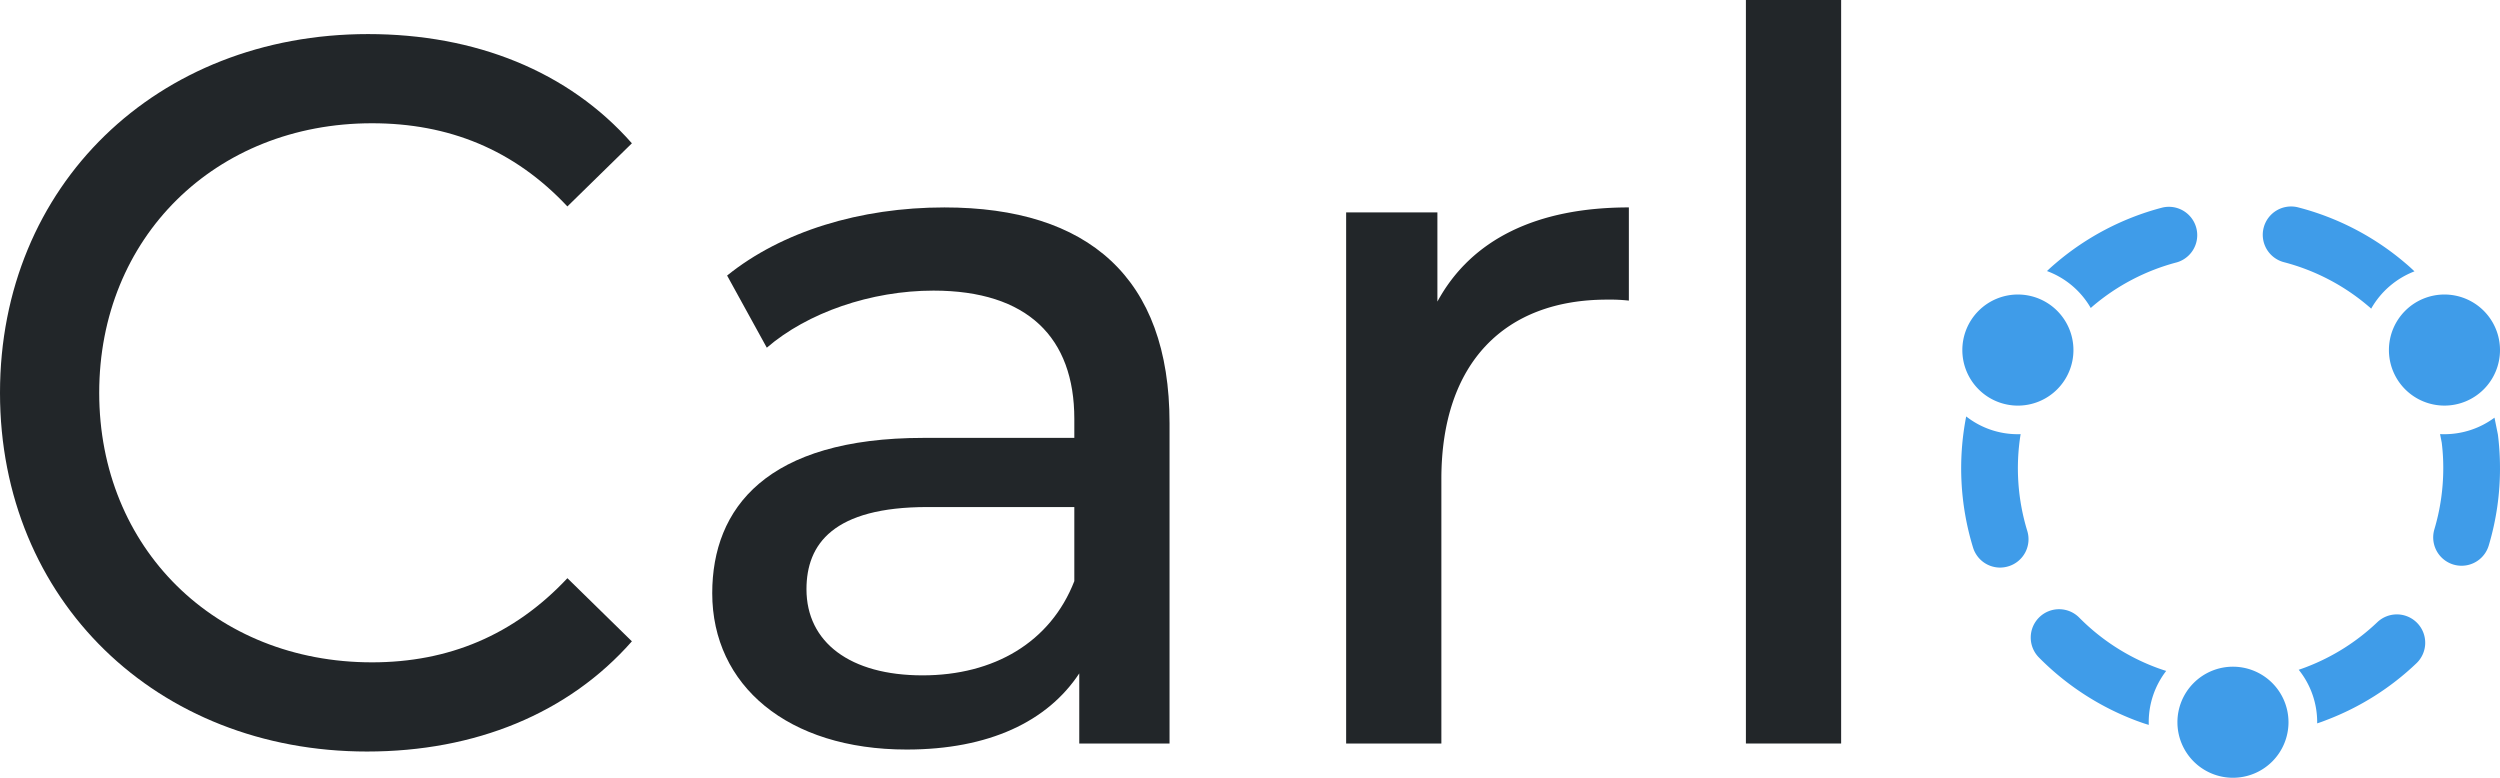 <svg id="Component_90_1" data-name="Component 90 – 1" xmlns="http://www.w3.org/2000/svg" width="630.707" height="196.22" viewBox="0 0 630.707 196.22">
  <path id="Path_2820" data-name="Path 2820" d="M123.171,167.8c0-52.33,39.549-90.5,92.851-90.5,27.021,0,50.542,9.353,66.564,27.555l-16.271,15.928C252.8,106.374,236.289,99.8,217.018,99.8c-39.537,0-68.819,28.821-68.819,68s29.281,68,68.819,68c19.271,0,35.787-6.823,49.3-21.231L282.586,230.5c-16.022,18.2-39.544,27.8-66.821,27.8-53.045,0-92.594-38.17-92.594-90.495" transform="translate(-123.171 -68.703)" fill="#222629"/>
  <path id="Path_2821" data-name="Path 2821" d="M379.055,165.852v80.893H356.279V229.057c-8,12.127-22.768,19.211-43.545,19.211-30.022,0-49.049-16.188-49.049-39.443,0-21.485,13.766-39.182,53.307-39.182h38.041v-4.8c0-20.485-11.769-32.354-35.538-32.354-15.765,0-31.779,5.552-42.044,14.4l-10.013-18.2c13.767-11.119,33.54-17.187,54.808-17.187,36.292,0,56.807,17.7,56.807,54.353m-24.021,39.935v-18.7h-37.04c-23.777,0-30.532,9.349-30.532,20.728,0,13.4,11.013,21.737,29.282,21.737,18.018,0,32.282-8.34,38.291-23.769" transform="translate(-84 -59.172)" fill="#222629"/>
  <path id="Path_2822" data-name="Path 2822" d="M460.071,111.5v23.51a43.183,43.183,0,0,0-5.516-.247c-25.771,0-41.785,15.914-41.785,45.245v66.737H388.744V112.764h23.024v22.495c8.507-15.673,25.022-23.76,48.3-23.76" transform="translate(-49.137 -59.172)" fill="#222629"/>
  <rect id="Rectangle_1387" data-name="Rectangle 1387" width="24.026" height="187.575" transform="translate(440.461)" fill="#222629"/>
  <g id="Group_2595" data-name="Group 2595" transform="translate(494.772 52.097)">
    <path id="Path_2823" data-name="Path 2823" d="M557.972,206.321a21.142,21.142,0,0,0-4.409,12.945c0,.217,0,.463.018.667-1-.278-2-.636-2.981-.995a68.329,68.329,0,0,1-24.687-15.953,7.151,7.151,0,1,1,10.16-10.065,54.036,54.036,0,0,0,19.519,12.594c.777.284,1.578.569,2.38.807" transform="translate(-506.248 -89.158)" fill="#3f9ce9"/>
    <path id="Path_2824" data-name="Path 2824" d="M606.369,204.123a67.618,67.618,0,0,1-22.658,14.3c-.79.316-1.567.6-2.379.861v-.292a21.092,21.092,0,0,0-4.659-13.231c.648-.219,1.3-.45,1.931-.693a53.9,53.9,0,0,0,17.892-11.3,7.154,7.154,0,1,1,9.873,10.357" transform="translate(-491.519 -88.887)" fill="#3f9ce9"/>
    <path id="Path_2825" data-name="Path 2825" d="M605.621,125.675q1.145.965,2.221,2.005a21.38,21.38,0,0,0-10.925,9.416,5.212,5.212,0,0,0-.607-.547,53.807,53.807,0,0,0-21.334-11.165,7.143,7.143,0,1,1,3.594-13.826,67.786,67.786,0,0,1,27.051,14.118" transform="translate(-493.487 -111.319)" fill="#3f9ce9"/>
    <path id="Path_2826" data-name="Path 2826" d="M620.057,165.733a67.68,67.68,0,0,1-2.839,19.491,7.154,7.154,0,1,1-13.714-4.084,53.933,53.933,0,0,0,2.24-15.407,50.762,50.762,0,0,0-.387-6.462l-.421-2.146c.359.024.739.024,1.095.024a21.2,21.2,0,0,0,12.636-4.172l.863,4.271a67.651,67.651,0,0,1,.525,8.484" transform="translate(-484.123 -99.705)" fill="#3f9ce9"/>
    <path id="Path_2827" data-name="Path 2827" d="M522.023,190.538a7.332,7.332,0,0,1-2.124.33,7.142,7.142,0,0,1-6.822-5.052,68.256,68.256,0,0,1-1.729-33.08,21.05,21.05,0,0,0,13.043,4.482,6.644,6.644,0,0,0,.689-.024,54.055,54.055,0,0,0,1.67,24.4,7.142,7.142,0,0,1-4.728,8.947" transform="translate(-510.083 -99.773)" fill="#3f9ce9"/>
    <path id="Path_2828" data-name="Path 2828" d="M559.589,125.442a53.811,53.811,0,0,0-21.059,11.042c-.158.141-.33.288-.47.434a21.21,21.21,0,0,0-11.049-9.327c.717-.691,1.463-1.359,2.227-2a67.9,67.9,0,0,1,26.706-13.971,7.149,7.149,0,1,1,3.646,13.826" transform="translate(-505.364 -111.305)" fill="#3f9ce9"/>
    <path id="Path_2829" data-name="Path 2829" d="M538.34,142.692a14.014,14.014,0,1,1-14.012-14.009,14.019,14.019,0,0,1,14.012,14.009" transform="translate(-510.019 -106.478)" fill="#3f9ce9"/>
    <path id="Path_2830" data-name="Path 2830" d="M622.492,142.692a14.011,14.011,0,1,1-14.008-14.009,14.009,14.009,0,0,1,14.008,14.009" transform="translate(-486.558 -106.478)" fill="#3f9ce9"/>
    <path id="Path_2831" data-name="Path 2831" d="M580.766,216.117a14.01,14.01,0,1,1-14.018-14.009,14.017,14.017,0,0,1,14.018,14.009" transform="translate(-498.19 -86.009)" fill="#3f9ce9"/>
  </g>
</svg>
